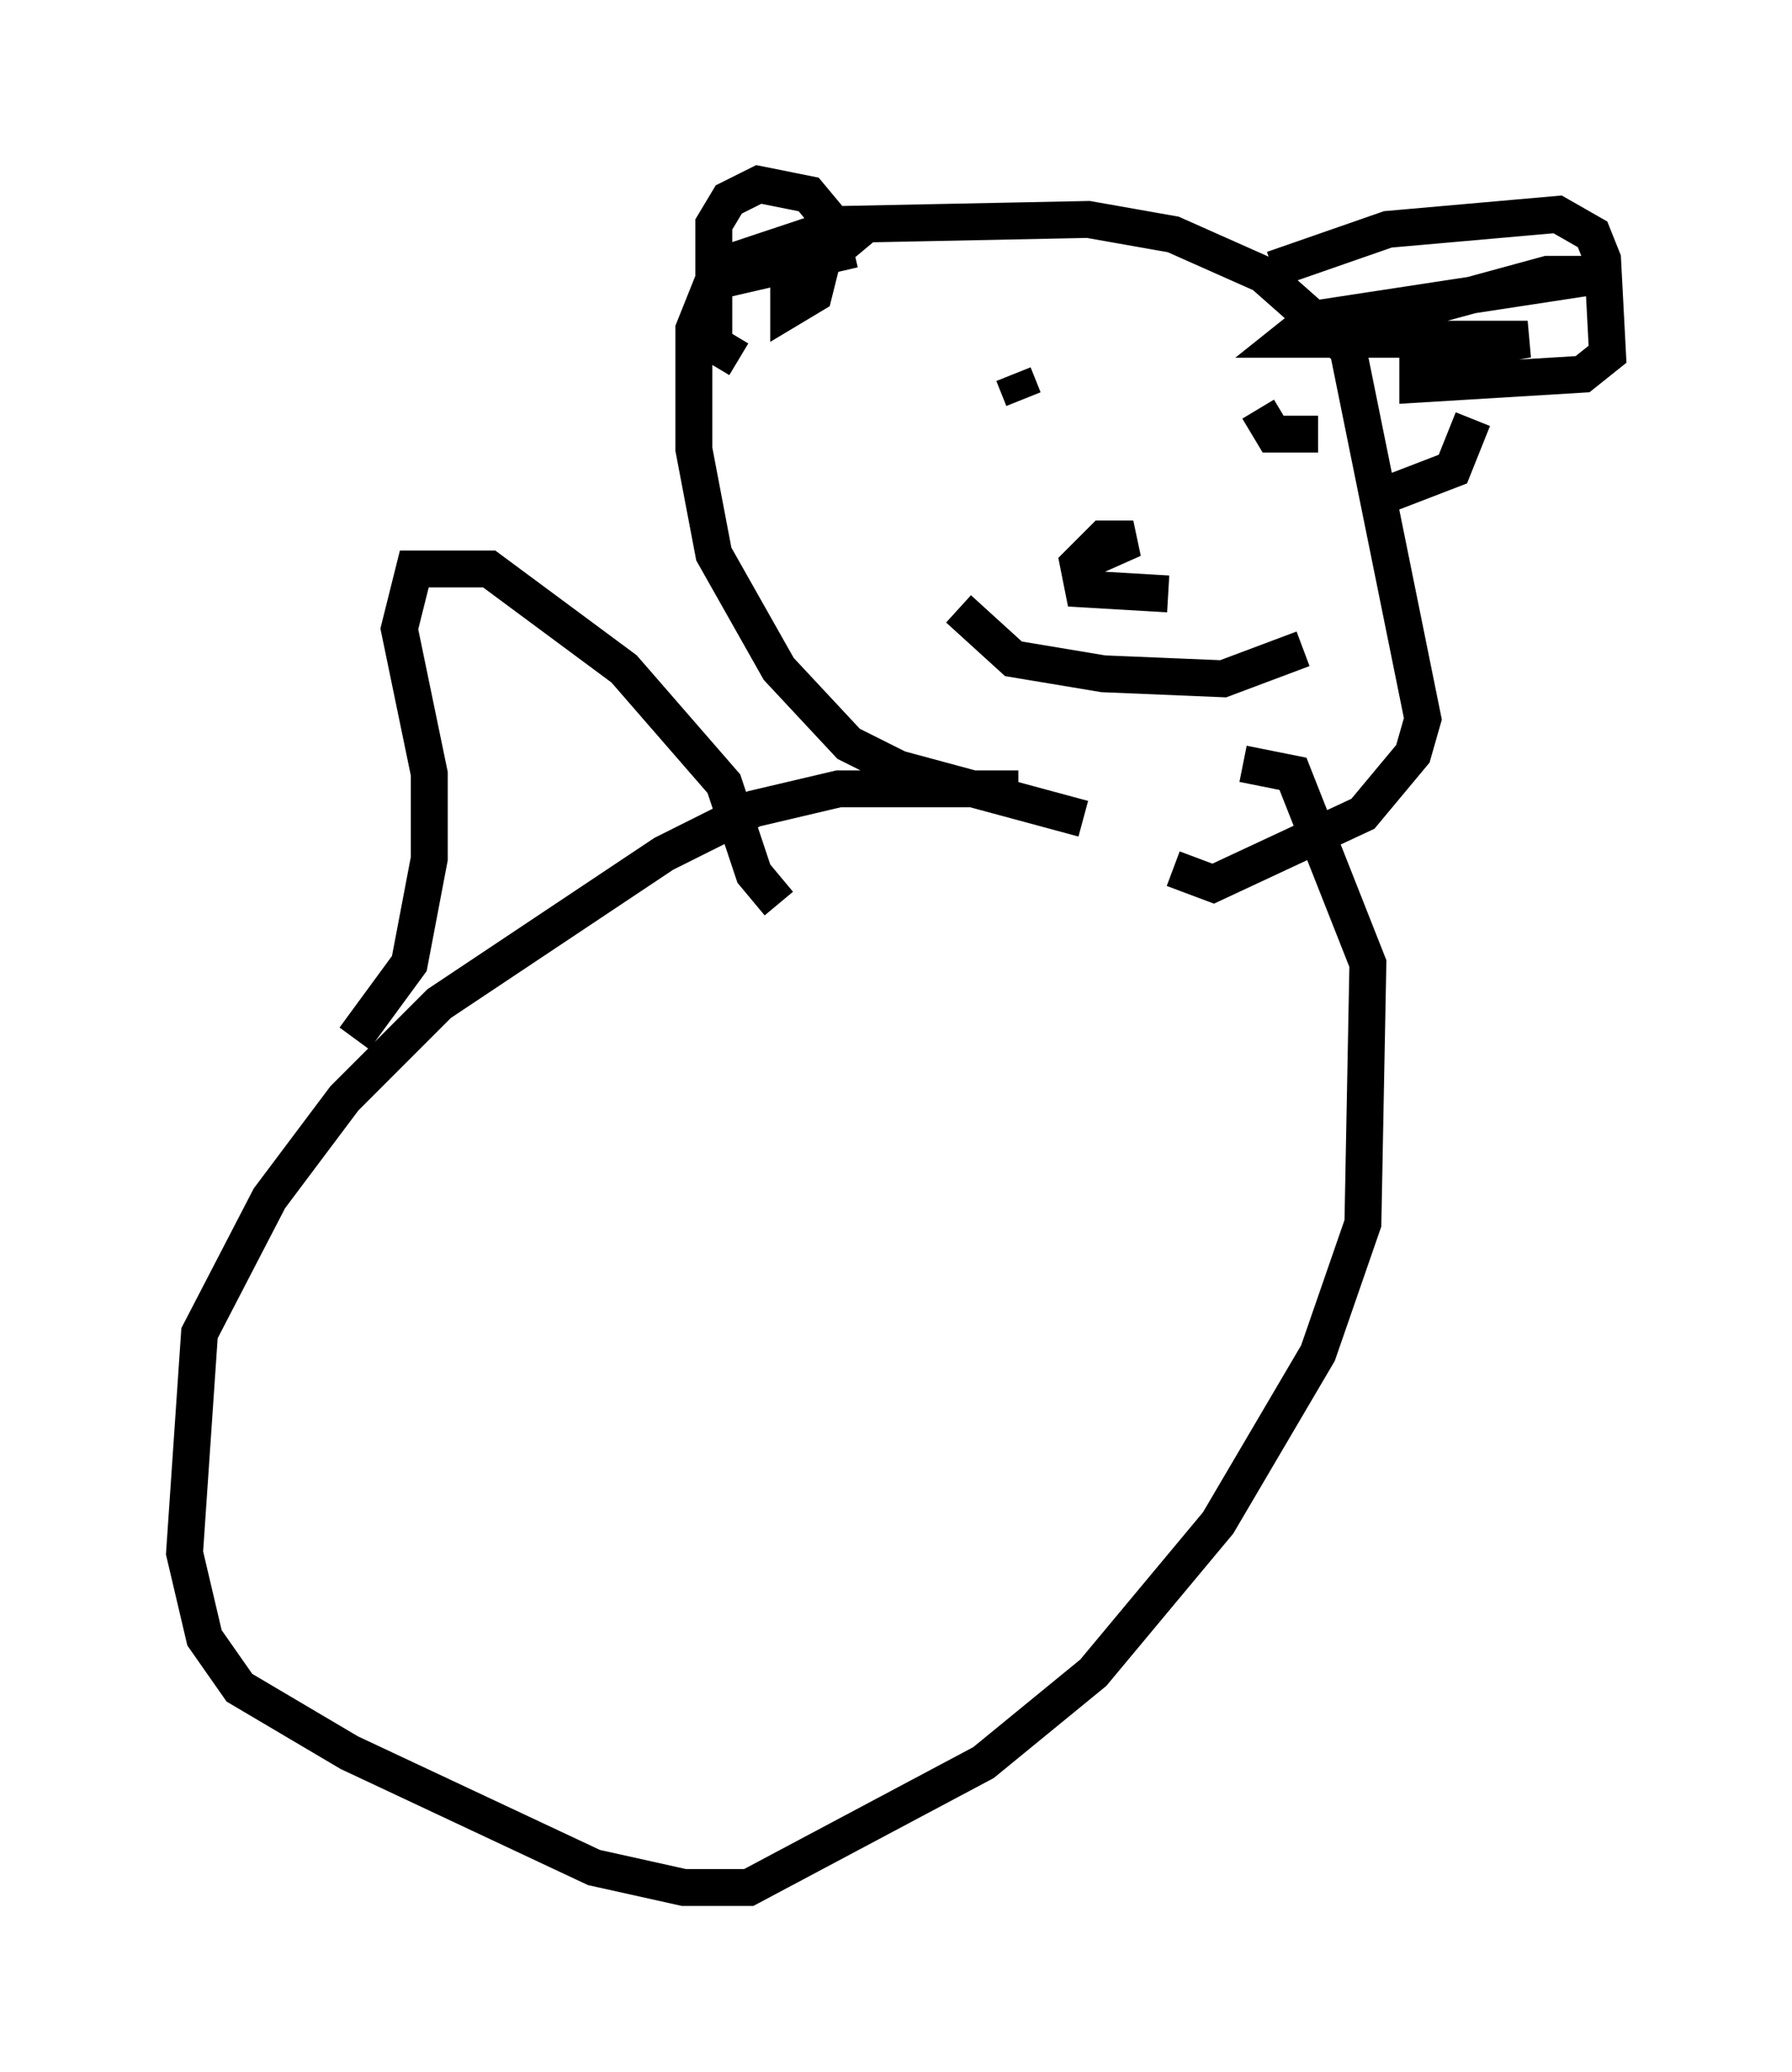 <?xml version="1.0" encoding="utf-8" ?>
<svg baseProfile="full" height="56.143" version="1.1" width="48.565" xmlns="http://www.w3.org/2000/svg" xmlns:ev="http://www.w3.org/2001/xml-events" xmlns:xlink="http://www.w3.org/1999/xlink"><defs /><rect fill="white" height="56.143" width="48.565" x="0" y="0" /><path d="M31.387, 22.321 m-3.789, -0.947 l-4.871, 0.0 -2.3, 0.541 l-2.436, 1.218 -6.089, 4.059 l-2.571, 2.571 -2.03, 2.706 l-1.894, 3.654 -0.406, 5.954 l0.541, 2.3 0.947, 1.353 l2.977, 1.759 6.631, 3.112 l2.436, 0.541 1.759, 0.0 l6.36, -3.383 2.977, -2.436 l3.383, -4.059 2.706, -4.601 l1.218, -3.518 0.135, -7.036 l-2.03, -5.142 -1.353, -0.271 m-4.33, 1.488 l-5.007, -1.353 -1.353, -0.677 l-1.894, -2.03 -1.759, -3.112 l-0.541, -2.842 0.0, -3.248 l0.541, -1.353 0.677, -0.541 l2.842, -0.947 6.631, -0.135 l2.3, 0.406 2.436, 1.083 l2.3, 2.03 2.03, 10.013 l-0.271, 0.947 -1.353, 1.624 l-4.059, 1.894 -1.083, -0.406 m-11.773, -13.802 l-0.677, -0.406 0.0, -3.248 l0.406, -0.677 0.812, -0.406 l1.353, 0.271 1.353, 1.624 m-0.677, -1.083 l-0.541, 2.165 -0.677, 0.406 l0.0, -0.677 1.353, -0.947 l-3.112, 0.812 3.518, -0.812 m11.367, 0.541 l3.112, -1.083 4.601, -0.406 l0.947, 0.541 0.271, 0.677 l0.135, 2.571 -0.677, 0.541 l-4.465, 0.271 0.0, -0.677 l2.977, -0.541 -6.495, 0.0 l0.677, -0.541 7.984, -1.218 l-1.624, 0.0 -4.465, 1.218 m-5.819, 7.442 l-2.3, -0.135 -0.135, -0.677 l0.677, -0.677 0.812, 0.0 l-1.218, 0.541 m-3.518, 1.353 l1.488, 1.353 2.436, 0.406 l3.248, 0.135 2.165, -0.812 m-7.848, -7.442 l0.271, 0.677 m6.36, 0.271 l0.406, 0.677 1.218, 0.0 m4.195, -0.406 l-0.541, 1.353 -1.759, 0.677 m-28.011, 14.75 l1.488, -2.03 0.541, -2.842 l0.0, -2.3 -0.812, -3.924 l0.406, -1.624 2.03, 0.0 l3.654, 2.706 2.706, 3.112 l0.812, 2.436 0.677, 0.812 " fill="none" stroke="black" stroke-width="1" /></svg>